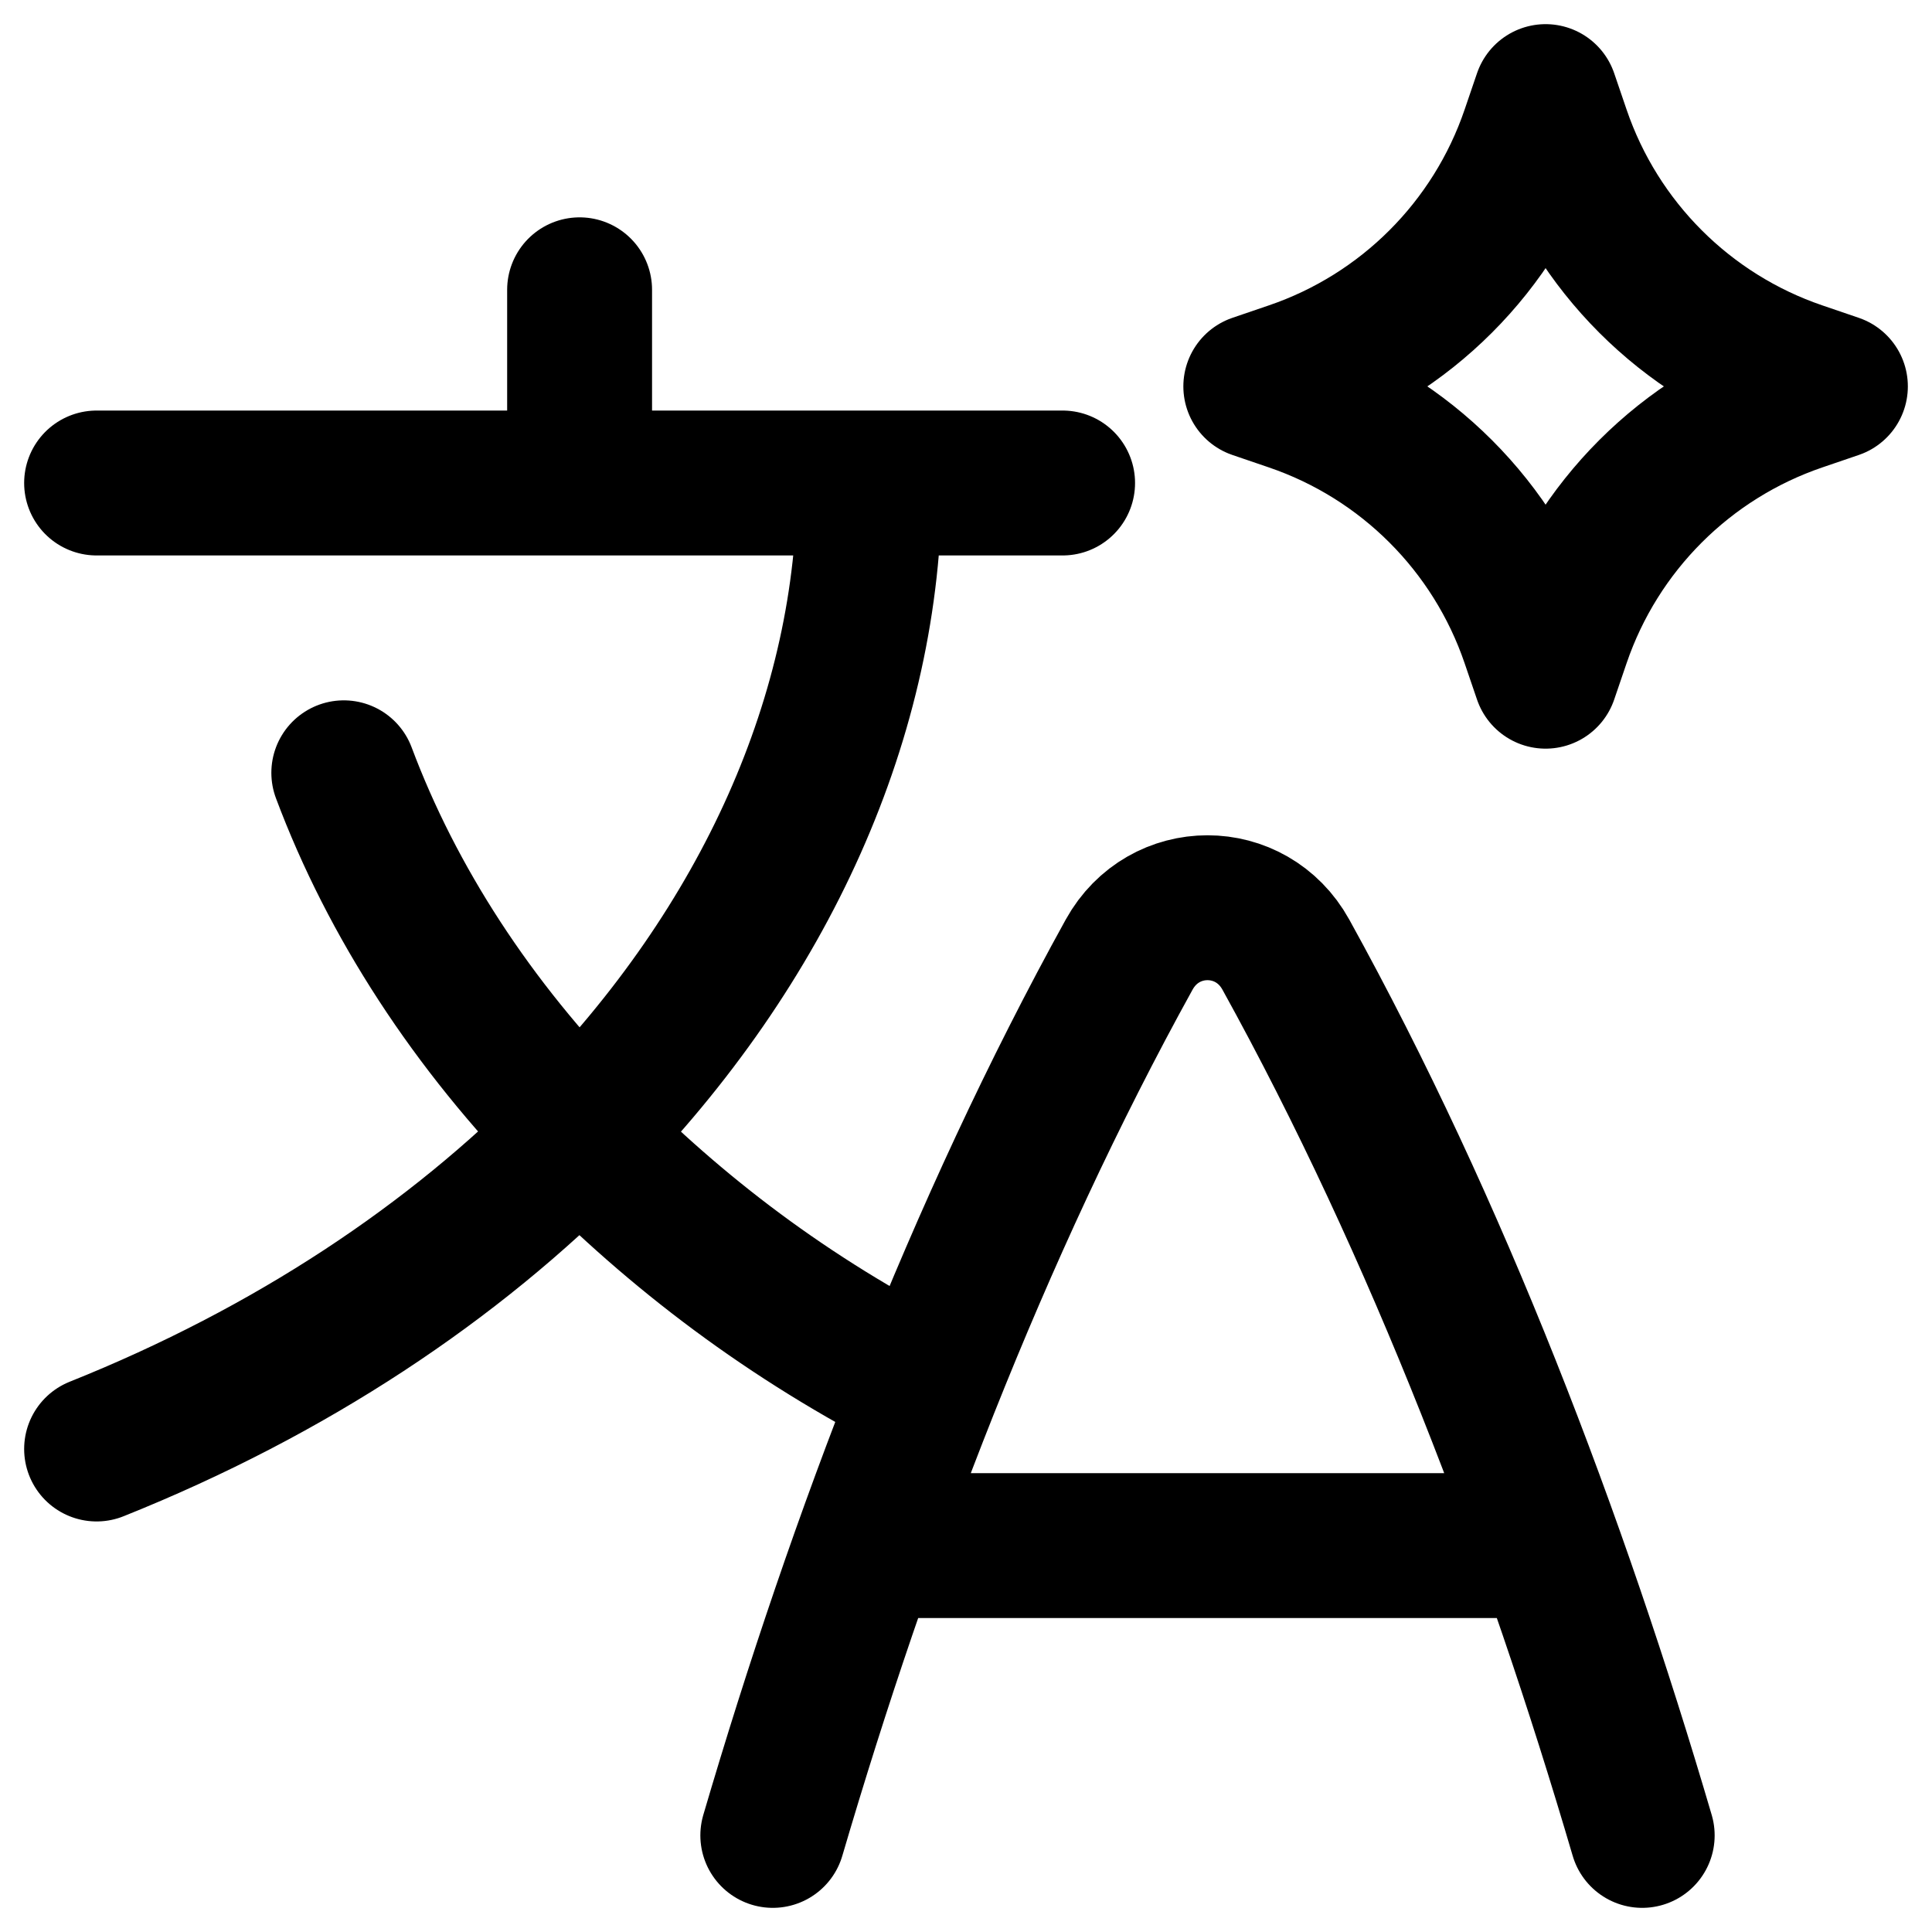 <svg width="20" height="20" viewBox="0 0 20 20" fill="none" xmlns="http://www.w3.org/2000/svg">
<path d="M8 19C8.901 15.932 10.116 12.728 11.689 9.882C12.047 9.235 12.953 9.235 13.311 9.882C14.884 12.728 16.099 15.932 17 19M9.35 16H15.65M1 5H6M6 5H9M6 5V3M9 5H11M9 5C9 7.39 7.929 9.78 6 11.744M6 11.744C4.701 13.066 3.012 14.195 1 15M6 11.744C4.887 10.611 4.059 9.335 3.559 8M6 11.744C7 12.761 8.155 13.645 9.586 14.374M16 1L16.129 1.378C16.529 2.55 17.45 3.471 18.622 3.871L19 4L18.622 4.129C17.45 4.529 16.529 5.45 16.129 6.622L16 7L15.871 6.622C15.471 5.45 14.55 4.529 13.378 4.129L13 4L13.378 3.871C14.55 3.471 15.471 2.55 15.871 1.378L16 1Z" stroke="currentColor" stroke-width="1.5" stroke-linecap="round" stroke-linejoin="round"/>
</svg>
